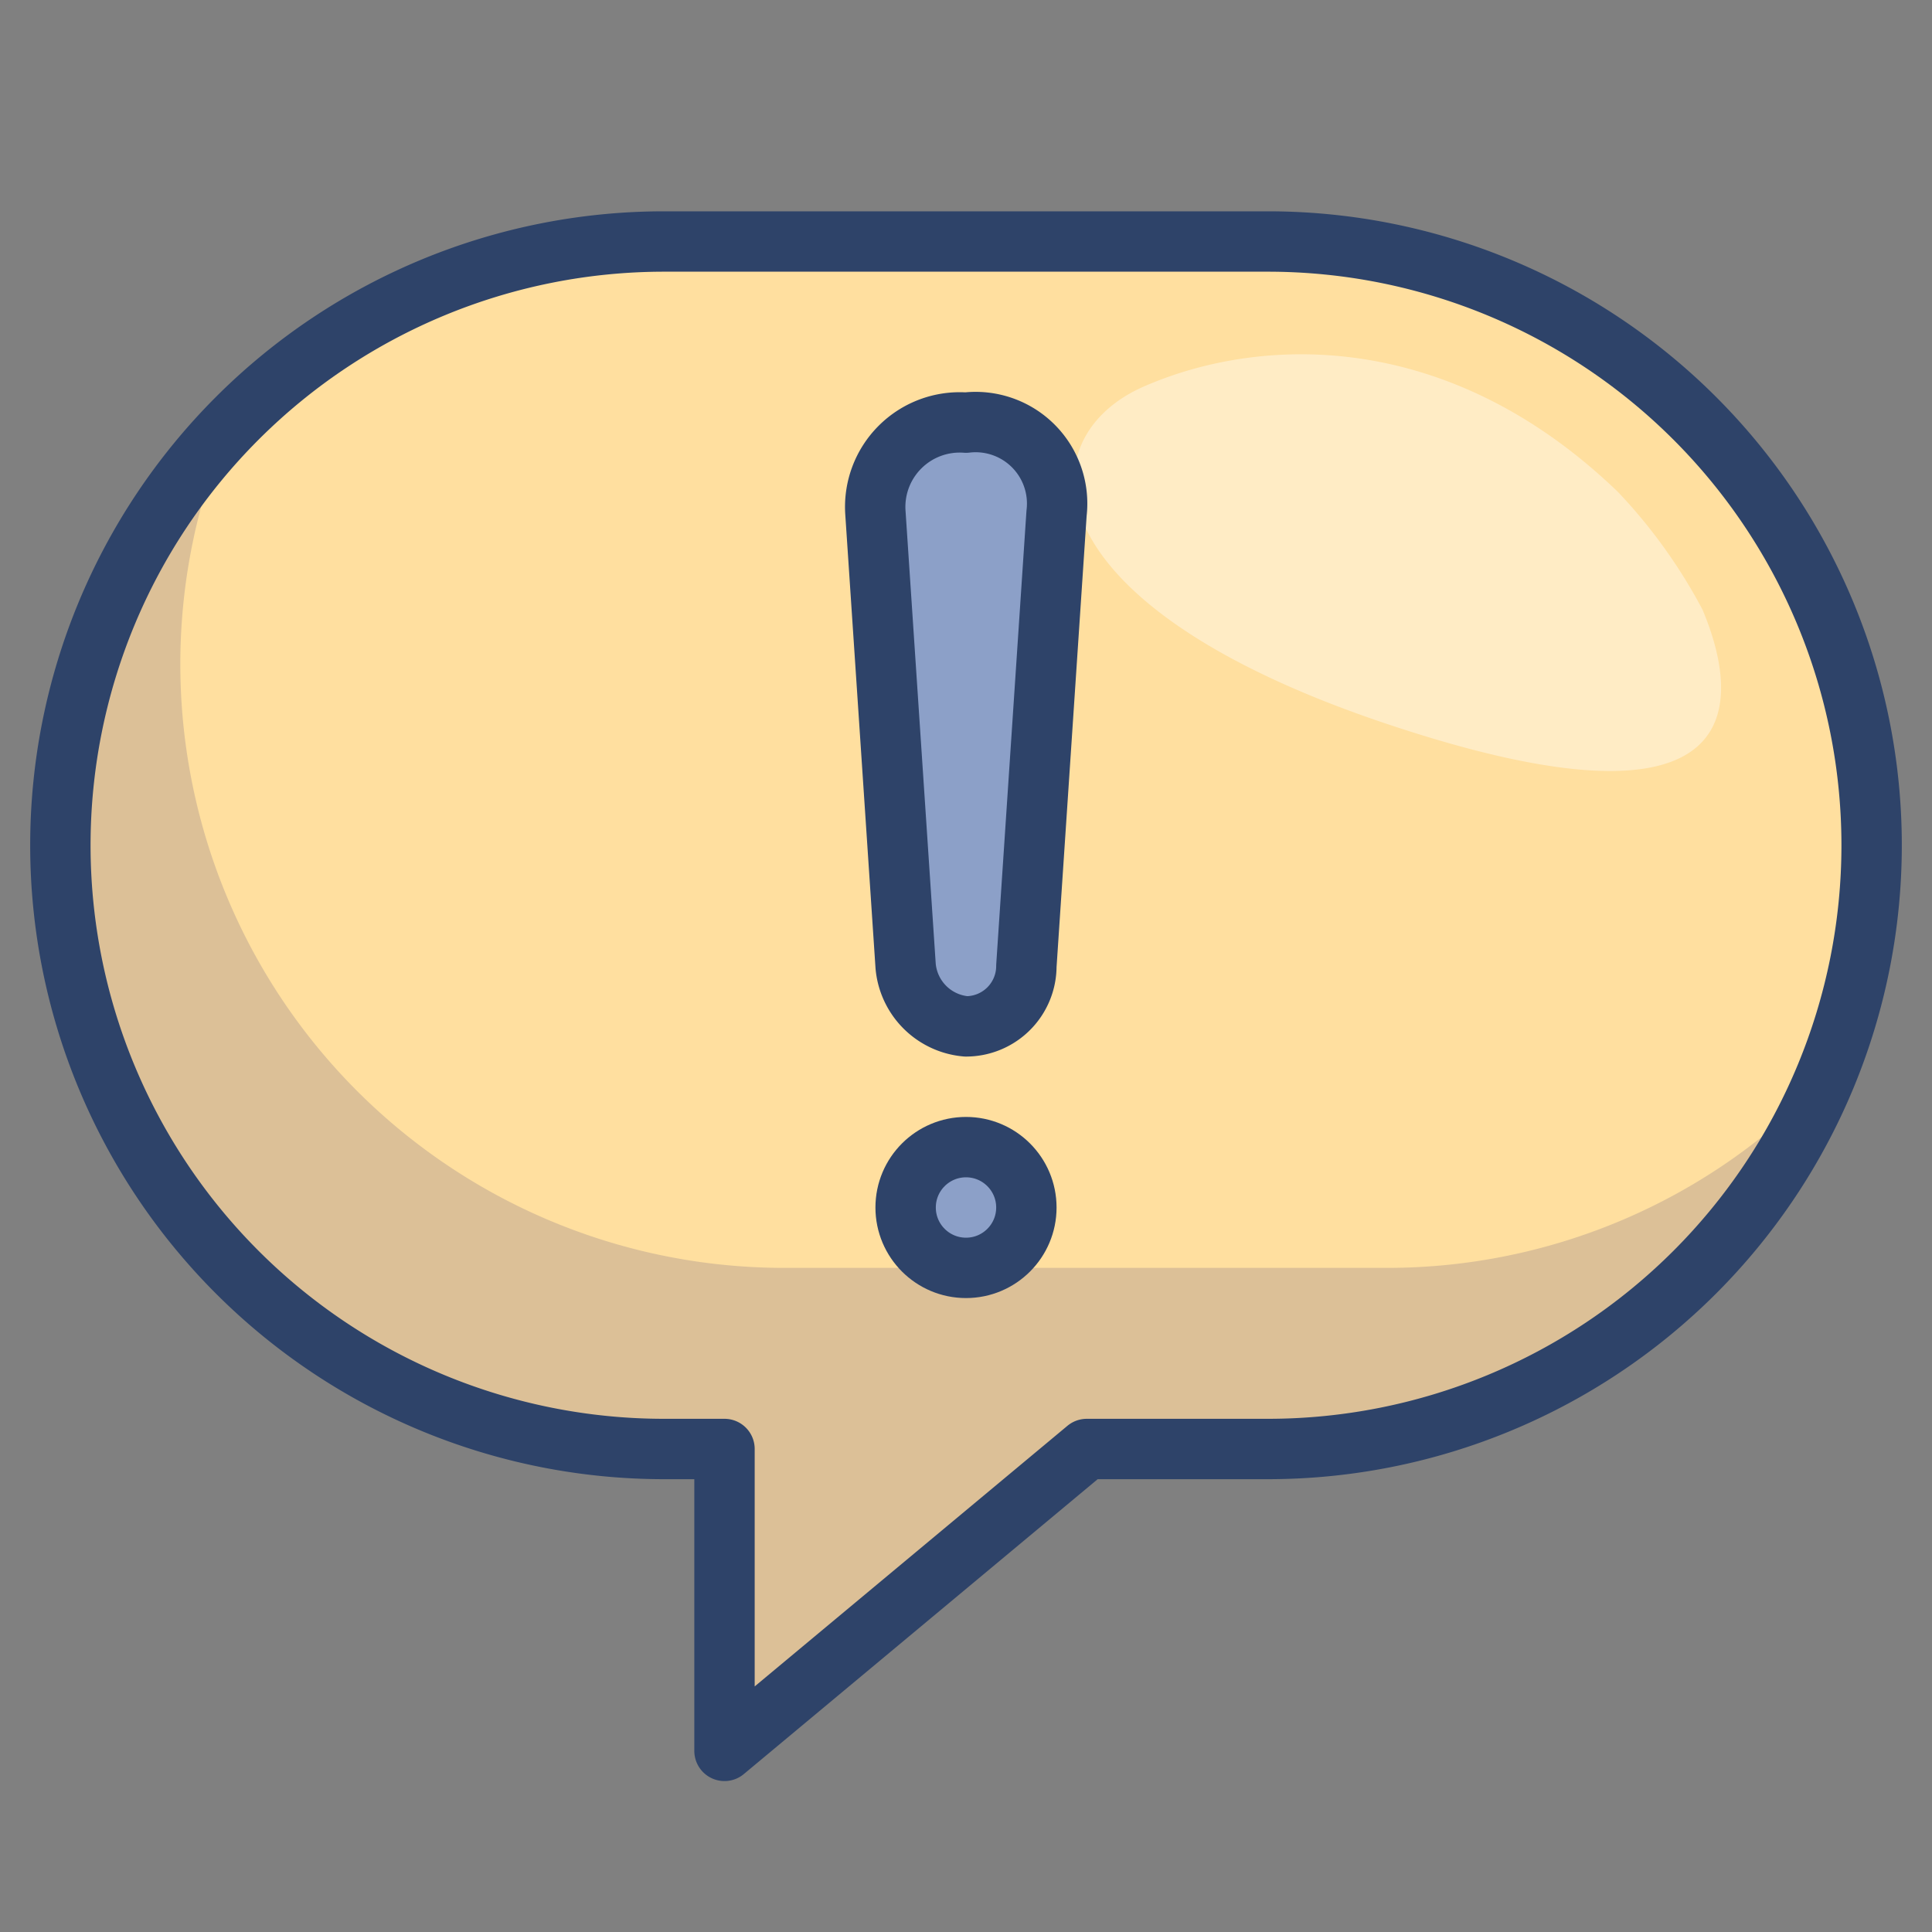 <svg xmlns="http://www.w3.org/2000/svg" viewBox="0 0 64 64" aria-labelledby="title"
aria-describedby="desc" role="img" xmlns:xlink="http://www.w3.org/1999/xlink">
  <rect x="0" y="0" width="64" height="64" fill="#808080" stroke="none"/>
  <title>Important Message</title>
  <desc>A color styled icon from Orion Icon Library.</desc>
  <path data-name="layer2"
  d="M42 8H22a20 20 0 0 0 0 40h2v10l12-10h6a20 20 0 1 0 0-40z" fill="#ffdf9f"></path>
  <path data-name="opacity" d="M46 42H26A20 20 0 0 1 7.6 14.1a20.1 20.1 0 0 0-3.3 4.5l-.8 1.6v.3L2.9 22v.5L2.4 24c-.1.3-.1.6-.1 1s-.1.7-.1 1-.2 1.3-.2 2a20 20 0 0 0 20 20h2v10l12-10h8.4l1.3-.2h.5l1.7-.4h.1l1.5-.6.5-.2 1.1-.5.5-.3 1.4-.9.2-.2 1.1-.8.5-.4.8-.8.5-.4 1.1-1.2.3-.4.7-1 .4-.6.5-.9.3-.6.7-1.5A19.9 19.9 0 0 1 46 42z"
  fill="#000064" opacity=".14"></path>
  <path data-name="opacity" d="M46 24c12 4 11.7-.7 10.4-3.8a17.6 17.6 0 0 0-2.8-3.9c-5.6-5.4-11.8-5.2-15.7-3.5S34 20 46 24z"
  fill="#fff" opacity=".4"></path>
  <path data-name="layer1" d="M34 32a2 2 0 0 1-2 2 2.2 2.2 0 0 1-2-2l-1-15a2.8 2.8 0 0 1 3-3 2.7 2.7 0 0 1 3 3z"
  fill="#8ca0c8"></path>
  <circle data-name="layer1" cx="32" cy="40" r="2" fill="#8ca0c8"></circle>
  <path data-name="stroke" d="M42 8H22a20 20 0 0 0 0 40h2v10l12-10h6a20 20 0 0 0 0-40z"
  fill="none" stroke="#2e4369" stroke-linecap="round" stroke-miterlimit="10"
  stroke-width="2" stroke-linejoin="round"></path>
  <path data-name="stroke" d="M34 32a2 2 0 0 1-2 2 2.2 2.2 0 0 1-2-2l-1-15a2.8 2.8 0 0 1 3-3 2.7 2.7 0 0 1 3 3z"
  fill="none" stroke="#2e4369" stroke-linecap="round" stroke-miterlimit="10"
  stroke-width="2" stroke-linejoin="round"></path>
  <circle data-name="stroke" cx="32" cy="40" r="2" fill="none" stroke="#2e4369"
  stroke-linecap="round" stroke-miterlimit="10" stroke-width="2" stroke-linejoin="round"></circle>
</svg>
